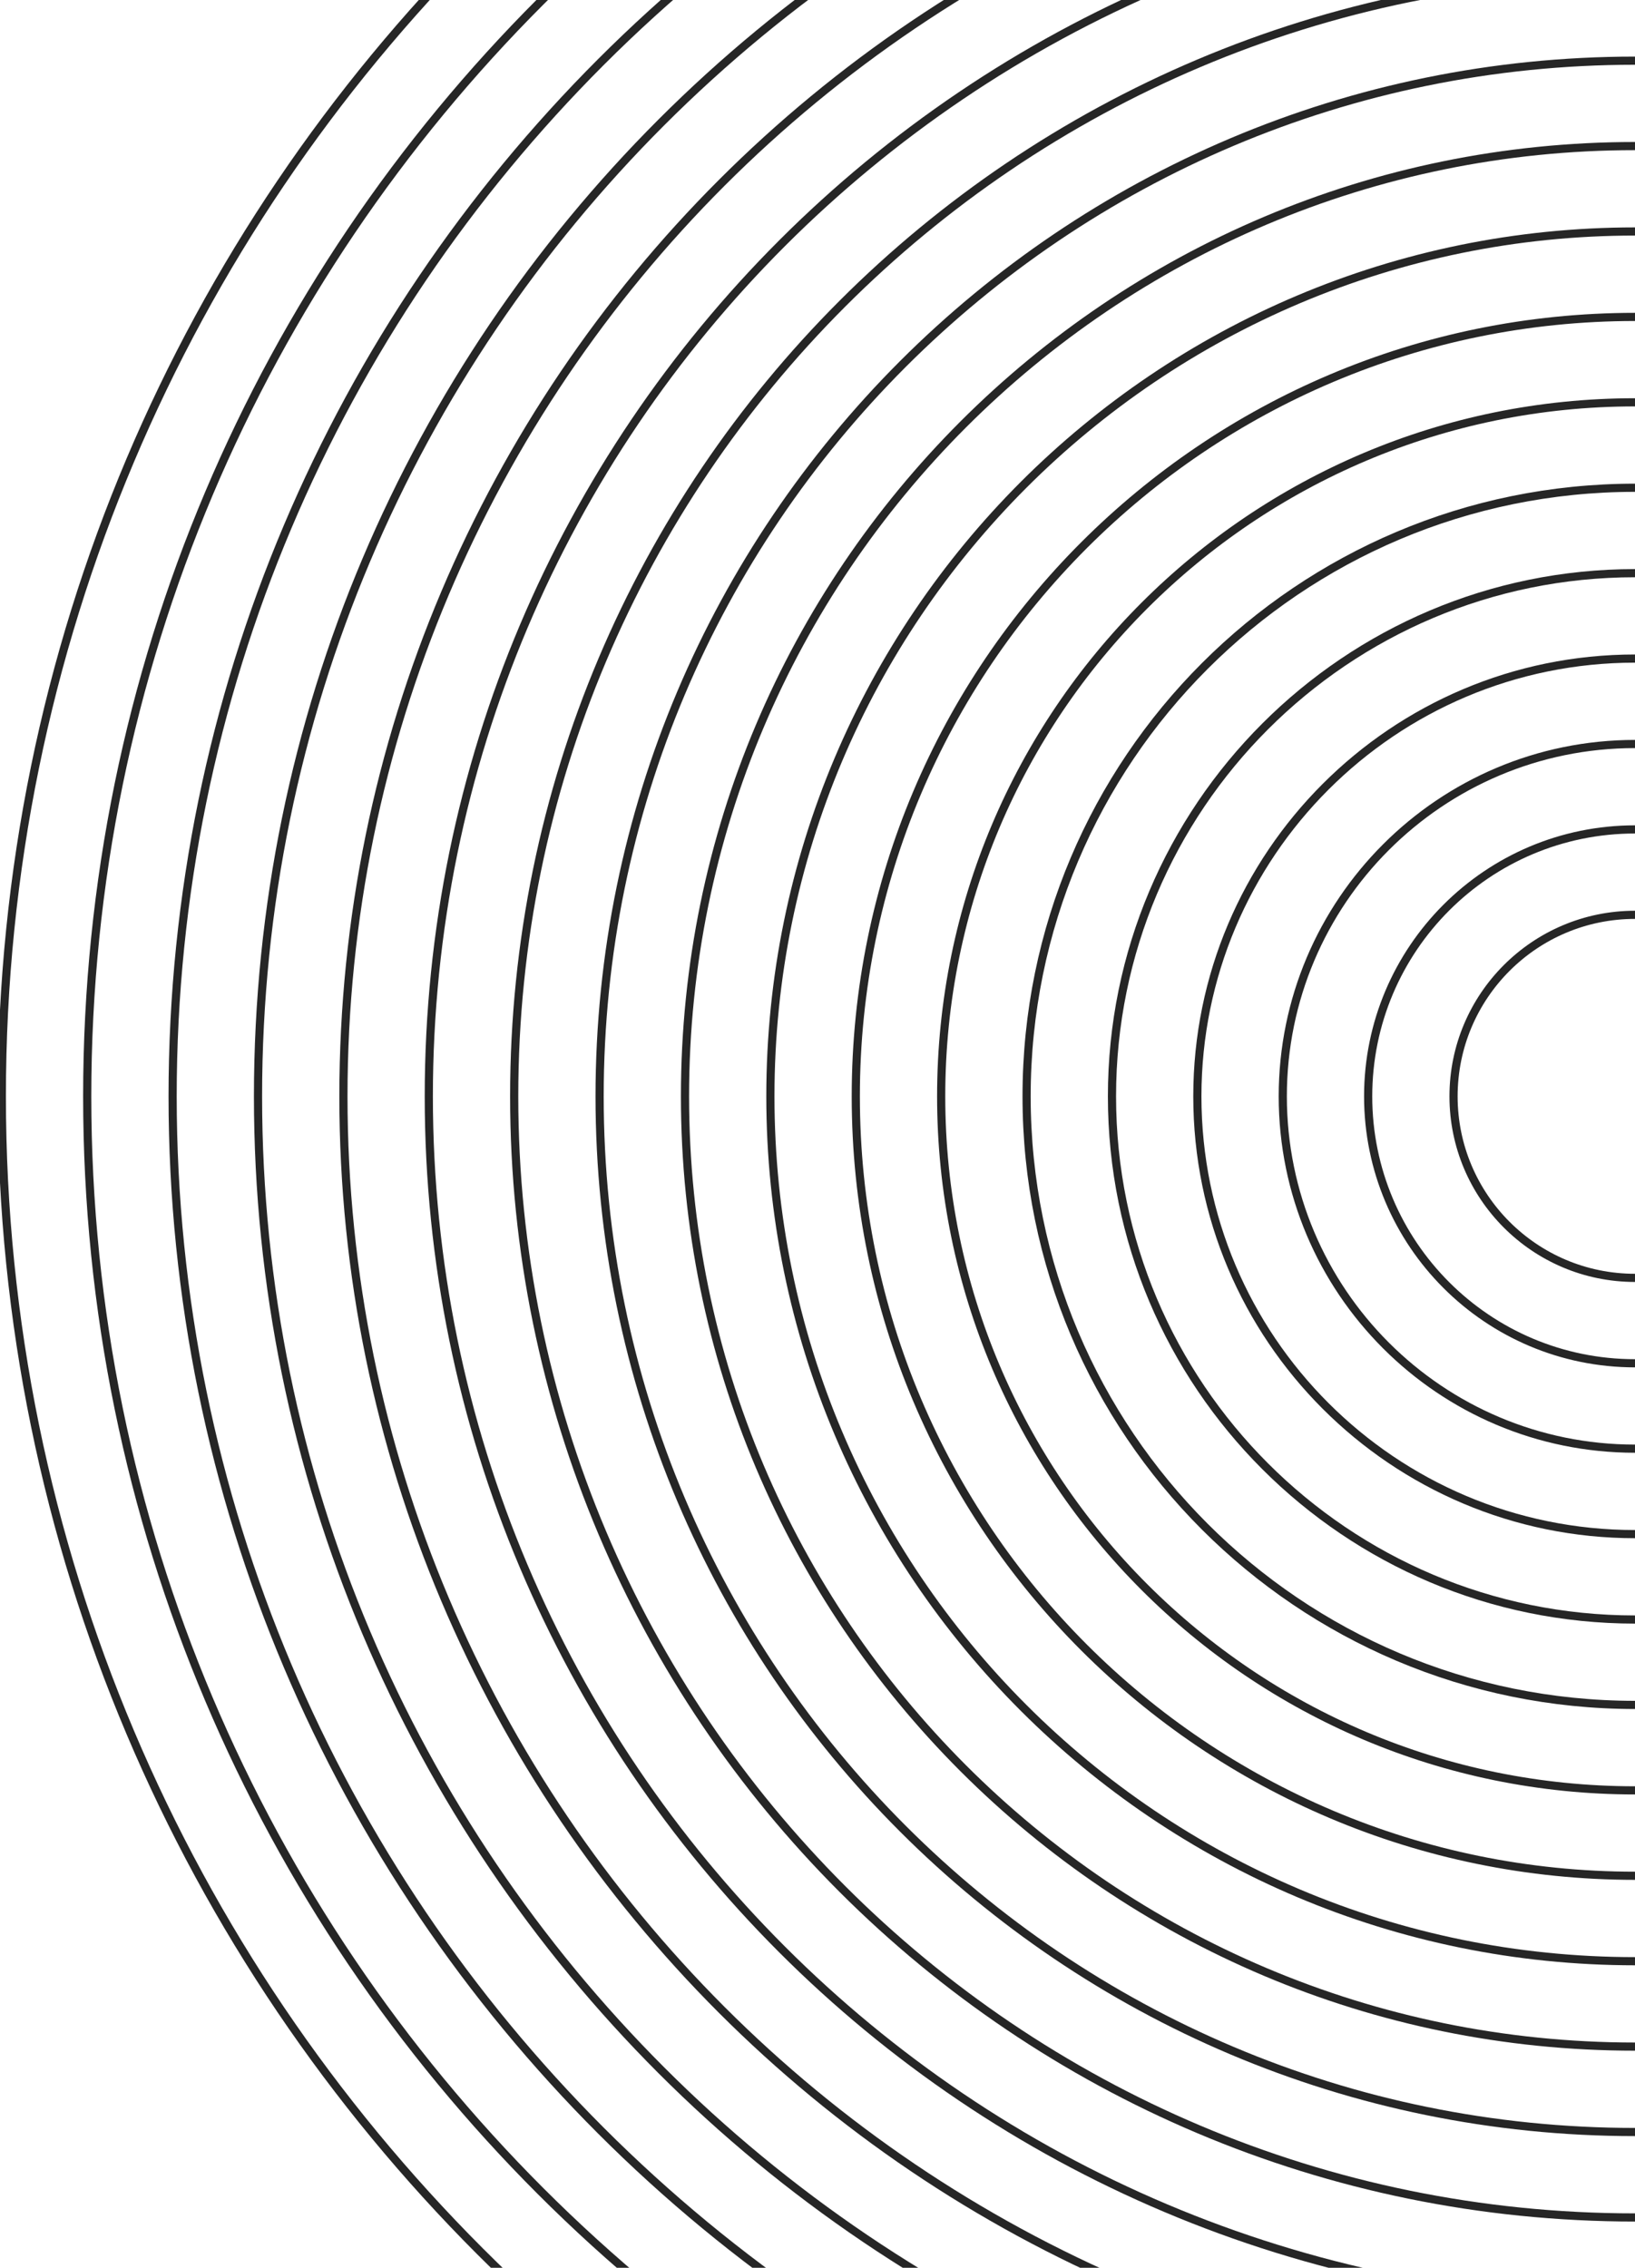 <svg width="150" height="208" viewBox="0 0 150 208" fill="none" xmlns="http://www.w3.org/2000/svg">
<g clip-path="url(#clip0_609_7622)">
<path d="M150.002 250.39C232.753 250.39 299.835 183.307 299.835 100.556C299.835 17.805 232.753 -49.277 150.002 -49.277C67.251 -49.277 0.168 17.805 0.168 100.556C0.168 183.307 67.251 250.39 150.002 250.39Z" stroke="#262626" stroke-width="0.749" stroke-miterlimit="10"/>
<path d="M150.001 242.557C228.426 242.557 292.002 178.981 292.002 100.557C292.002 22.132 228.426 -41.444 150.001 -41.444C71.577 -41.444 8.001 22.132 8.001 100.557C8.001 178.981 71.577 242.557 150.001 242.557Z" stroke="#262626" stroke-width="0.749" stroke-miterlimit="10"/>
<path d="M150.001 234.72C224.098 234.72 284.166 174.653 284.166 100.556C284.166 26.459 224.098 -33.608 150.001 -33.608C75.905 -33.608 15.837 26.459 15.837 100.556C15.837 174.653 75.905 234.72 150.001 234.72Z" stroke="#262626" stroke-width="0.749" stroke-miterlimit="10"/>
<path d="M150.002 226.887C219.772 226.887 276.332 170.327 276.332 100.556C276.332 30.786 219.772 -25.774 150.002 -25.774C80.231 -25.774 23.671 30.786 23.671 100.556C23.671 170.327 80.231 226.887 150.002 226.887Z" stroke="#262626" stroke-width="0.749" stroke-miterlimit="10"/>
<path d="M150.002 219.051C215.444 219.051 268.496 165.999 268.496 100.556C268.496 35.114 215.444 -17.938 150.002 -17.938C84.559 -17.938 31.507 35.114 31.507 100.556C31.507 165.999 84.559 219.051 150.002 219.051Z" stroke="#262626" stroke-width="0.749" stroke-miterlimit="10"/>
<path d="M150.002 211.217C211.118 211.217 260.663 161.673 260.663 100.556C260.663 39.44 211.118 -10.105 150.002 -10.105C88.885 -10.105 39.34 39.44 39.34 100.556C39.34 161.673 88.885 211.217 150.002 211.217Z" stroke="#262626" stroke-width="0.749" stroke-miterlimit="10"/>
<path d="M150.002 203.384C206.792 203.384 252.83 157.347 252.83 100.556C252.83 43.766 206.792 -2.271 150.002 -2.271C93.211 -2.271 47.174 43.766 47.174 100.556C47.174 157.347 93.211 203.384 150.002 203.384Z" stroke="#262626" stroke-width="0.749" stroke-miterlimit="10"/>
<path d="M150.002 195.548C202.464 195.548 244.993 153.019 244.993 100.556C244.993 48.094 202.464 5.565 150.002 5.565C97.539 5.565 55.01 48.094 55.01 100.556C55.01 153.019 97.539 195.548 150.002 195.548Z" stroke="#262626" stroke-width="0.749" stroke-miterlimit="10"/>
<path d="M150.002 187.714C198.138 187.714 237.16 148.692 237.16 100.556C237.16 52.42 198.138 13.398 150.002 13.398C101.866 13.398 62.844 52.42 62.844 100.556C62.844 148.692 101.866 187.714 150.002 187.714Z" stroke="#262626" stroke-width="0.749" stroke-miterlimit="10"/>
<path d="M150.002 179.881C193.812 179.881 229.327 144.366 229.327 100.556C229.327 56.746 193.812 21.231 150.002 21.231C106.192 21.231 70.677 56.746 70.677 100.556C70.677 144.366 106.192 179.881 150.002 179.881Z" stroke="#262626" stroke-width="0.749" stroke-miterlimit="10"/>
<path d="M150.002 172.045C189.484 172.045 221.49 140.039 221.49 100.557C221.49 61.074 189.484 29.068 150.002 29.068C110.52 29.068 78.513 61.074 78.513 100.557C78.513 140.039 110.52 172.045 150.002 172.045Z" stroke="#262626" stroke-width="0.749" stroke-miterlimit="10"/>
<path d="M150.002 164.212C185.157 164.212 213.657 135.712 213.657 100.556C213.657 65.4 185.157 36.901 150.002 36.901C114.846 36.901 86.346 65.4 86.346 100.556C86.346 135.712 114.846 164.212 150.002 164.212Z" stroke="#262626" stroke-width="0.749" stroke-miterlimit="10"/>
<path d="M150.002 156.375C180.83 156.375 205.821 131.384 205.821 100.556C205.821 69.728 180.83 44.737 150.002 44.737C119.174 44.737 94.183 69.728 94.183 100.556C94.183 131.384 119.174 156.375 150.002 156.375Z" stroke="#262626" stroke-width="0.749" stroke-miterlimit="10"/>
<path d="M150.002 148.542C176.504 148.542 197.988 127.058 197.988 100.557C197.988 74.055 176.504 52.571 150.002 52.571C123.5 52.571 102.016 74.055 102.016 100.557C102.016 127.058 123.5 148.542 150.002 148.542Z" stroke="#262626" stroke-width="0.749" stroke-miterlimit="10"/>
<path d="M150.002 140.709C172.177 140.709 190.154 122.732 190.154 100.556C190.154 78.381 172.177 60.404 150.002 60.404C127.826 60.404 109.849 78.381 109.849 100.556C109.849 122.732 127.826 140.709 150.002 140.709Z" stroke="#262626" stroke-width="0.749" stroke-miterlimit="10"/>
<path d="M150.002 132.872C167.849 132.872 182.318 118.404 182.318 100.556C182.318 82.709 167.849 68.24 150.002 68.24C132.154 68.24 117.686 82.709 117.686 100.556C117.686 118.404 132.154 132.872 150.002 132.872Z" stroke="#262626" stroke-width="0.749" stroke-miterlimit="10"/>
<path d="M150.002 125.039C163.523 125.039 174.485 114.078 174.485 100.557C174.485 87.035 163.523 76.074 150.002 76.074C136.48 76.074 125.519 87.035 125.519 100.557C125.519 114.078 136.48 125.039 150.002 125.039Z" stroke="#262626" stroke-width="0.749" stroke-miterlimit="10"/>
<path d="M150.002 117.206C159.197 117.206 166.651 109.752 166.651 100.556C166.651 91.361 159.197 83.907 150.002 83.907C140.806 83.907 133.352 91.361 133.352 100.556C133.352 109.752 140.806 117.206 150.002 117.206Z" stroke="#262626" stroke-width="0.749" stroke-miterlimit="10"/>
</g>
<defs>
<clipPath id="clip0_609_7622">
<rect width="300" height="300" fill="white" transform="translate(0 -49.445)"/>
</clipPath>
</defs>
</svg>
